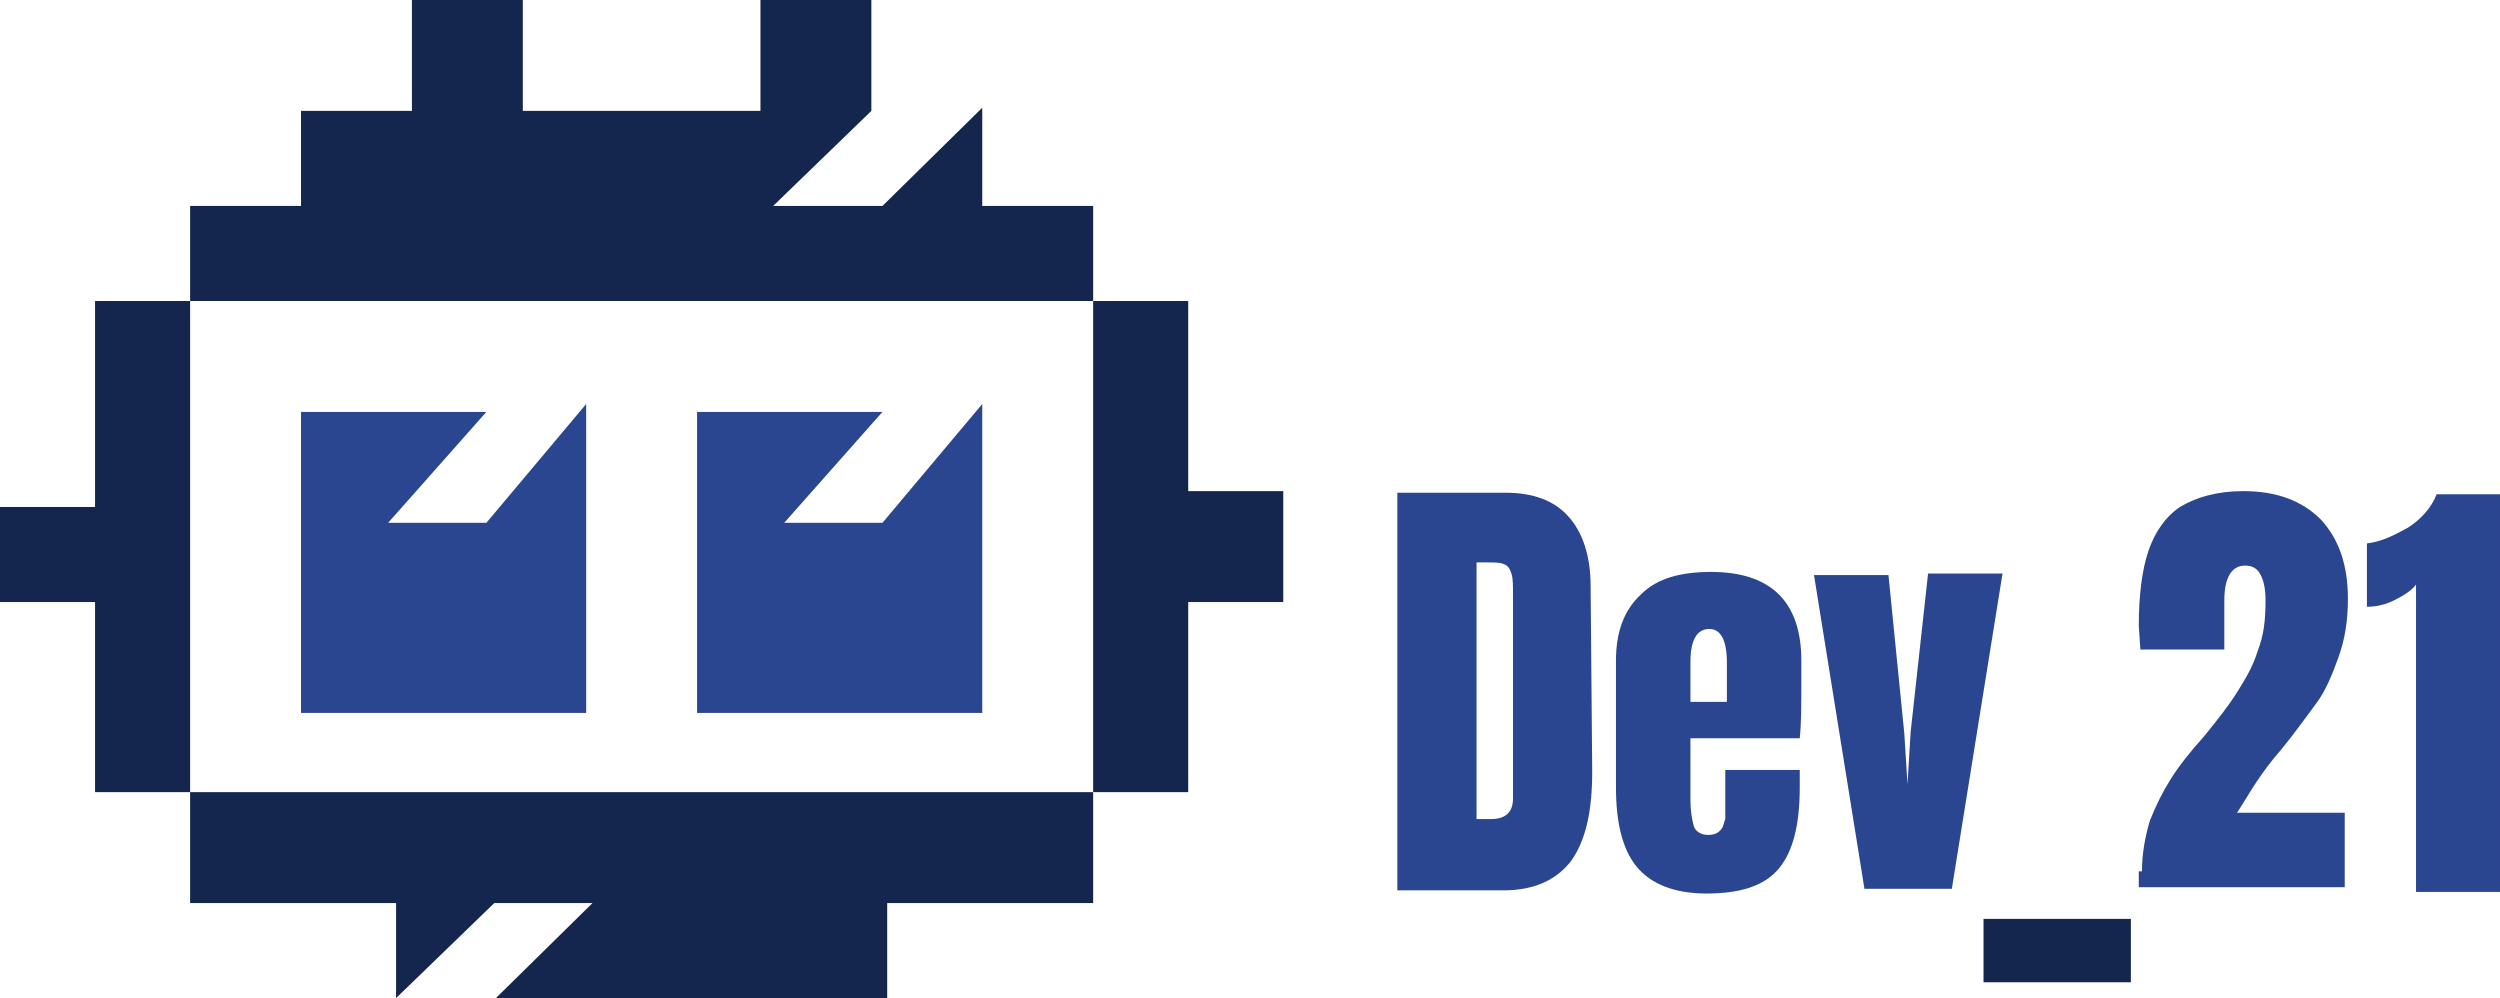 <?xml version="1.0" encoding="utf-8"?>
<!-- Generator: Adobe Illustrator 19.0.0, SVG Export Plug-In . SVG Version: 6.00 Build 0)  -->
<svg version="1.1" id="Capa_1" xmlns="http://www.w3.org/2000/svg" xmlns:xlink="http://www.w3.org/1999/xlink" x="0px" y="0px"
	 viewBox="0 0 157.8 63" style="enable-background:new 0 0 157.8 63;" xml:space="preserve">
<style type="text/css">
	.st0{fill:#2B4690;}
	.st1{fill:#14264D;}
</style>
<g id="XMLID_90_">
	<g id="XMLID_391_">
		<polygon id="XMLID_453_" class="st0" points="30.7,33 24.5,33 30.7,26 19,26 19,45 37,45 37,25.5 		"/>
		<polygon id="XMLID_452_" class="st0" points="55.7,33 49.5,33 55.7,26 44,26 44,45 62,45 62,25.5 		"/>
		<g id="XMLID_414_">
			<polygon id="XMLID_440_" class="st1" points="6,19 6,32 0,32 0,38 6,38 6,50 12,50 12,19 			"/>
			<polygon id="XMLID_417_" class="st1" points="69,13 62,13 62,6.8 55.7,13 48.8,13 55,7 55,0 48,0 48,7 33,7 33,0 26,0 26,7 19,7 
				19,13 12,13 12,19 69,19 			"/>
			<polygon id="XMLID_416_" class="st1" points="75,31 75,19 69,19 69,50 75,50 75,38 81,38 81,31 			"/>
			<polygon id="XMLID_415_" class="st1" points="12,57 25,57 25,63 31.2,57 37.4,57 31.3,63 56,63 56,57 69,57 69,50 12,50 			"/>
		</g>
	</g>
	<g id="XMLID_344_">
		<path id="XMLID_371_" class="st0" d="M88.1,31.1H95c1.8,0,3.1,0.5,4,1.5c0.9,1,1.4,2.5,1.4,4.4l0.1,11.7c0,2.5-0.4,4.3-1.3,5.6
			c-0.9,1.2-2.3,1.9-4.3,1.9h-6.7V31.1z M94.1,51.7c0.9,0,1.4-0.4,1.4-1.3V37.5c0-0.6,0-1-0.1-1.3c-0.1-0.3-0.2-0.5-0.5-0.6
			c-0.2-0.1-0.6-0.1-1.1-0.1h-0.6v16.2H94.1z"/>
		<path id="XMLID_366_" class="st0" d="M103.3,54.7c-0.9-1.1-1.3-2.8-1.3-5v-8c0-1.8,0.5-3.2,1.6-4.2c1-1,2.5-1.4,4.4-1.4
			c3.8,0,5.7,1.9,5.7,5.6v1.4c0,1.4,0,2.6-0.1,3.5h-6.9v3.9c0,0.7,0.1,1.2,0.2,1.6c0.1,0.4,0.5,0.6,0.9,0.6c0.4,0,0.6-0.1,0.8-0.3
			c0.2-0.2,0.2-0.5,0.3-0.7c0-0.3,0-0.7,0-1.2v-1.9h4.7v1.1c0,2.3-0.4,4-1.3,5.1c-0.9,1.1-2.4,1.6-4.6,1.6
			C105.7,56.4,104.2,55.8,103.3,54.7z M109,44.3v-2.5c0-1.4-0.4-2.1-1.1-2.1c-0.8,0-1.2,0.7-1.2,2.1v2.5H109z"/>
		<path id="XMLID_353_" class="st0" d="M117.7,56.2l-3.2-19.9h4.7l1,10l0.2,3.2l0.2-3.3l1.1-10h4.7l-3.2,19.9H117.7z"/>
		<path id="XMLID_349_" class="st1" d="M125.2,62v-4h9.3v4H125.2z"/>
		<path id="XMLID_347_" class="st0" d="M135.2,55c0-1.1,0.2-2.2,0.5-3.2c0.4-1,0.8-1.8,1.3-2.6c0.5-0.8,1.2-1.7,2.1-2.7
			c0.9-1.1,1.6-2,2.1-2.8c0.5-0.8,1-1.6,1.3-2.6c0.4-1,0.5-2,0.5-3.2c0-0.7-0.1-1.2-0.3-1.6c-0.2-0.4-0.5-0.6-1-0.6
			c-0.8,0-1.3,0.7-1.3,2.2V41h-5.3l-0.1-1.5c0-1.9,0.2-3.5,0.6-4.7c0.4-1.2,1.1-2.2,2-2.8c1-0.6,2.3-1,4-1c2.1,0,3.7,0.6,4.9,1.8
			c1.1,1.2,1.7,2.8,1.7,5c0,1.4-0.2,2.6-0.6,3.7c-0.4,1.1-0.8,2.1-1.4,2.9c-0.6,0.8-1.3,1.8-2.2,2.9c-0.7,0.8-1.2,1.5-1.6,2.1
			c-0.4,0.6-0.8,1.3-1.2,1.9h6.8v4.7h-13V55z"/>
		<path id="XMLID_345_" class="st0" d="M152.5,36.9c-0.3,0.4-0.8,0.7-1.4,1c-0.6,0.3-1.2,0.4-1.7,0.4v-4c0.9-0.1,1.7-0.5,2.6-1
			c0.8-0.5,1.5-1.3,1.8-2.1h4v25.1h-5.3V36.9z"/>
	</g>
</g>
</svg>
